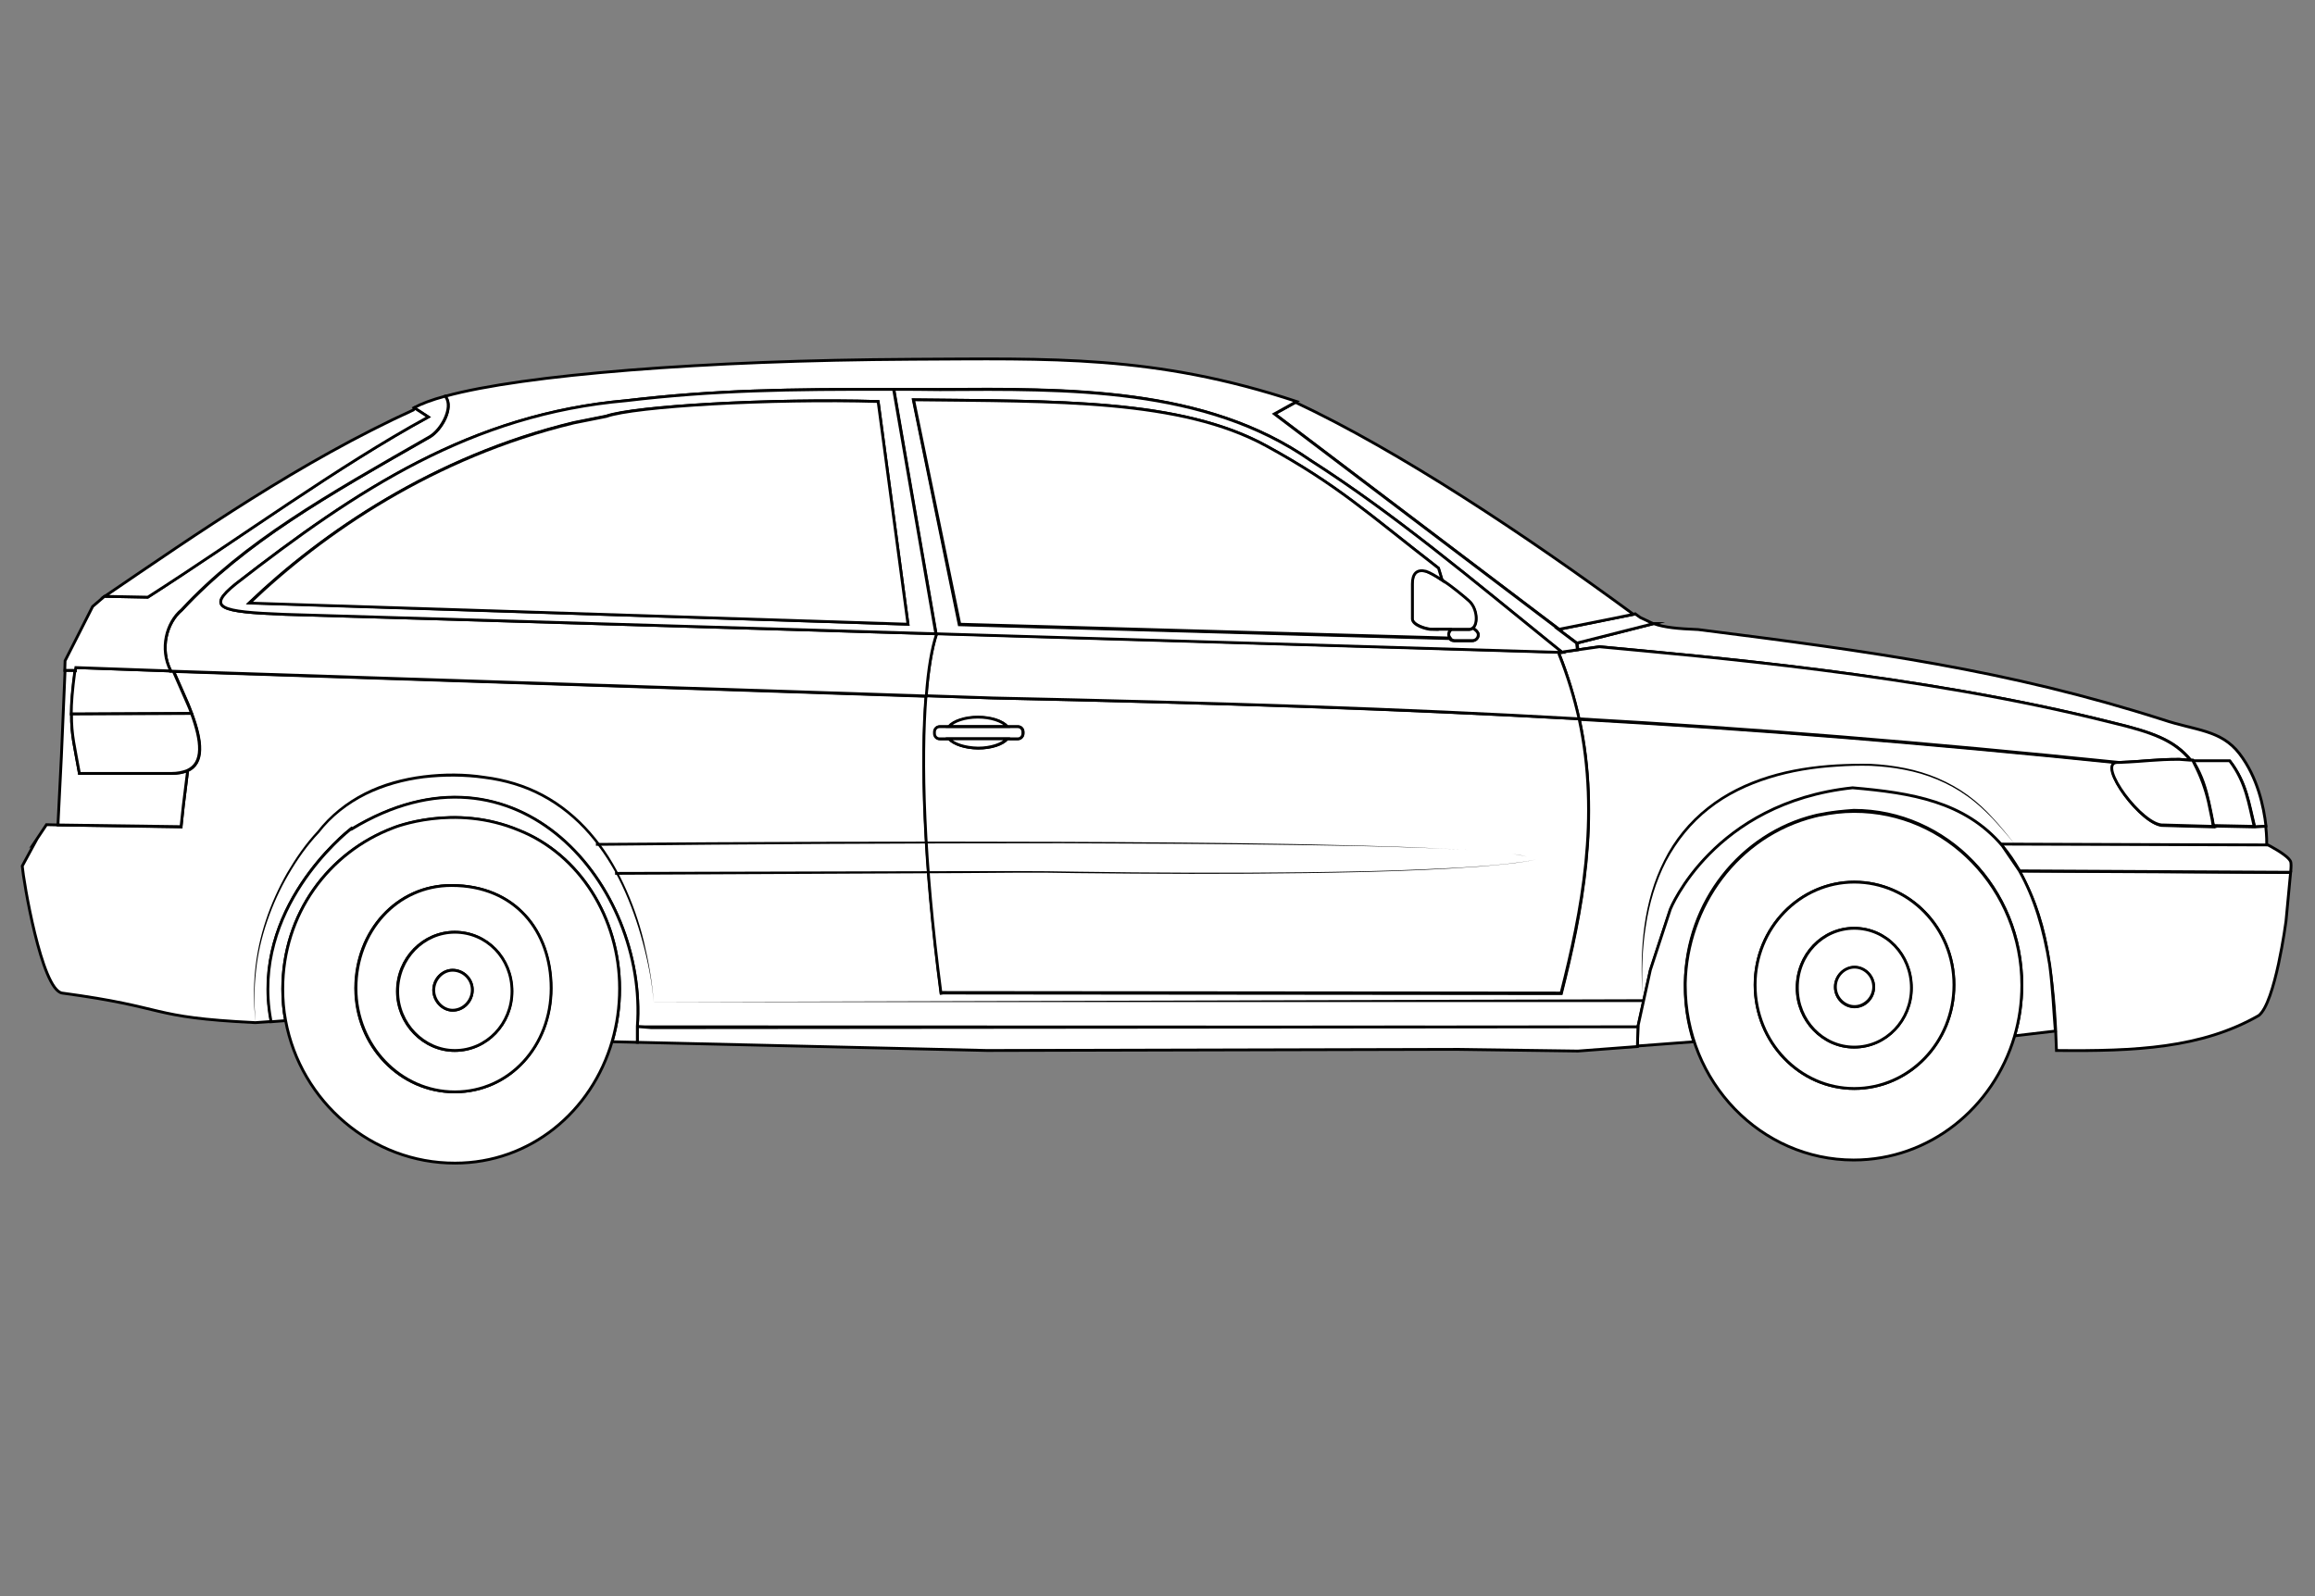 <?xml version="1.0" encoding="utf-8"?>
<!-- Generator: Adobe Illustrator 15.0.0, SVG Export Plug-In . SVG Version: 6.00 Build 0)  -->
<!DOCTYPE svg PUBLIC "-//W3C//DTD SVG 1.1//EN" "http://www.w3.org/Graphics/SVG/1.1/DTD/svg11.dtd">
<svg version="1.1" id="layer_x5F_www.ABC-color.com"
	 xmlns="http://www.w3.org/2000/svg" xmlns:xlink="http://www.w3.org/1999/xlink" x="0px" y="0px" width="822px" height="567px"
	 viewBox="0 0 822 567" enable-background="new 0 0 822 567" xml:space="preserve">
<rect x="0" y="0" width="822" height="567" fill="#808080" stroke="none"/>
<path fill="#FFFFFF" stroke="#000000" stroke-miterlimit="10" d="M778.699,270.2c0.101,0.2,0.301,0.5,0.399,0.7
	c-0.199-0.3-0.399-0.6-0.5-0.9h-0.699c-5.899-7.2-13.601-9.9-28.101-13.4c-68.7-17.2-145.399-23.4-181.8-26.9l-7.7,1.1l-0.3-2.4
	l27.199-6.9h-0.101c4.2,1.4,8.601,1.8,15.9,2.1c61.5,7.8,109.6,14.3,165,32c11.5,3.9,20.6,3.5,27.199,12.1
	c6.5,8.5,8.601,18.899,9.399,25.7l-0.6,0.1l-3.4,0.2c-2-8-2.899-15.7-8.8-23.3h-13.101v-0.2H778.699z"/>
<path fill="#FFFFFF" stroke="#000000" stroke-miterlimit="10" d="M124.7,294.3c-1.9,1.5-35.7,28.5-28.5,67.601l0.1,0.899l-5.5,0.4
	h-0.3c-38.5-1.9-29.8-5.3-68.5-10.5C14.7,351.3,8.3,312.6,7.9,307.6l4.5-8.3l-0.3,0.2l4.4-6.6l4.1,0.1l43.7,0.7V293.6l0.8-7.5
	l1.5-12.1l-0.1-0.2c6.1-2.7,5.2-10.6,1.6-20.3c-0.399-1.1-0.899-2.3-1.3-3.4l-5.1-11.6l267.199,8.8
	c-1.801,22.7-0.899,58.4,5.3,105.5l0.601-0.1l219.601,0.2c7.3-28.801,13.899-62.4,6.399-97.4c62.3,3.5,122.601,8.4,191.899,15.5
	c-0.3,0-0.5,0-0.8,0c-7.399,0.3,9.101,22.8,16.5,22.2l17.8,0.5c0-0.101,0-0.2-0.101-0.3l14.4,0.3l3.399-0.2l0.601-0.1
	c0.399,3.6,0.399,6.199,0.3,6.898l-94.3-0.3l0.5,0.7c-13.4-15.801-32.4-18.8-53.2-20.6c-49.5,5.299-64.7,43.1-64.7,43.1l-7.1,21.6
	l-4.4,20l-355.3-0.1c3.7-49.7-42.5-106-101.5-70.102L124.7,294.3z"/>
<path fill="#FFFFFF" stroke="#000000" stroke-miterlimit="10" d="M553.699,232.5v-0.8h1l0.601-0.2l4.899-0.7l7.7-1.1
	c36.399,3.5,113,9.6,181.8,26.9C764.3,260.1,772,262.9,777.8,270l-4-0.3c-8.8,0-11.5,0.7-21.3,1.1
	c-69.301-7.1-129.601-12-191.9-15.5C559,247.8,556.699,240.1,553.699,232.5z"/>
<path fill="#FFFFFF" stroke="#000000" stroke-miterlimit="10" d="M25.9,238.1l0.801,0.1c-0.9,6.7-1.301,11.5-1.301,15.4
	c-0.1,7.5,1.2,11.9,2.801,21.1H60.9c2.301,0,4.2-0.3,5.601-1l0.1,0.2L65.1,286l-0.8,7.5v0.1L20.6,293v-0.4l1.2-24l1.3-30.5H25.9z"/>
<path fill="#FFFFFF" stroke="#000000" stroke-miterlimit="10" d="M68,253.4h-0.1l-42.6,0.2c0-3.9,0.4-8.7,1.3-15.4
	c0.101-0.3,0.101-0.7,0.101-1.1l33.699,1.2h1.1l5.1,11.6C67.2,251.2,67.6,252.3,68,253.4z"/>
<path fill="#FFFFFF" stroke="#000000" stroke-miterlimit="10" d="M813.4,309.2l-1.7,18c0,0-3.8,29-9.699,33.5
	c-20.301,11.6-43.7,12.7-71.801,12.399c-0.3-10.5-1-20.699-2.5-30.199l0,0c-1.199-9.4-3.5-19.2-8.399-29
	c-0.7-1.602-1.5-3.102-2.3-4.5l96.199,0.5C813.3,309.8,813.3,309.6,813.4,309.2L813.4,309.2z"/>
<path fill="#FFFFFF" stroke="#000000" stroke-miterlimit="10" d="M804.8,300.1h0.5c0,0,6.899,3.5,8,5.801
	c0.3,0.601,0.2,2.301,0.101,3.301c0,0.398-0.101,0.6-0.101,0.6l-96.2-0.5c-1.899-3.3-3.899-6.3-6.1-8.8l-0.5-0.7L804.8,300.1z"/>
<path fill="#FFFFFF" stroke="#000000" stroke-miterlimit="10" d="M800.4,293.5l-14.4-0.3c-0.2-0.7-0.301-1.4-0.4-2
	c-0.399-2.101-0.8-4.101-1.3-6.3l0,0c-1.101-4.9-2.3-9-5.101-13.8c0-0.1-0.101-0.1-0.101-0.2c-0.1-0.2-0.3-0.5-0.399-0.7h13
	C797.6,277.9,798.5,285.6,800.4,293.5z"/>
<path fill="#FFFFFF" stroke="#000000" stroke-miterlimit="10" d="M777.8,270h0.7c0.199,0.3,0.399,0.6,0.5,0.9c0,0.1,0.1,0.1,0.1,0.2
	c2.5,4.8,4.101,9.4,5.101,13.8l0,0c0.399,1.898,0.8,4,1.3,6.3c0.101,0.7,0.2,1.399,0.301,2h0.101c0,0.1,0,0.2,0.1,0.3l-17.8-0.5
	c-7.399,0.6-23.899-21.9-16.5-22.2c0.3,0,0.5,0,0.8,0c9.801-0.4,12.601-1.1,21.301-1.1L777.8,270z"/>
<path fill="#FFFFFF" stroke="#000000" stroke-miterlimit="10" d="M646.3,289.3c-0.2,0-0.399,0.101-0.601,0.101
	c-0.399,0.101-0.899,0.199-1.3,0.301c-26.101,6.398-45.601,30.5-46,59.3c0,0.3,0,0.601,0,0.8c-0.101,6.7,0.899,13.5,3,20.2l-20,1.5
	l0.199-7l4.4-20l7.1-21.601c0,0,15.2-37.801,64.7-43.101c20.8,1.8,39.8,4.8,53.2,20.601l6,8.801c5.5,9.699,8.8,21,10.8,33.5l0,0
	c1.101,8.3,1.399,16.199,2,23.5l-14.5,1.699l0,0c1.7-5.699,2.601-11.801,2.601-18.199c0-34.102-26.801-61.9-59.7-61.9
	C654.1,288.1,650.1,288.5,646.3,289.3z"/>
<path fill="#FFFFFF" stroke="#000000" stroke-miterlimit="10" d="M717.9,349.9c0,6.3-0.899,12.398-2.601,18.199
	c-7.5,25.399-30.2,43.899-57.101,43.899c-32.899,0-59.8-27.7-59.8-62c0-0.3,0-0.601,0-0.8c0.601-27.2,18.399-52.4,46-59.301
	c0.399-0.101,0.899-0.199,1.3-0.301c0.2-0.1,0.399-0.1,0.601-0.1c3.899-0.8,7.899-1.3,12-1.3C691.199,288.1,717.9,315.8,717.9,349.9
	z M658.4,386.6c19.5,0,35.399-16.398,35.399-36.8c0-20.2-15.899-36.5-35.399-36.5c-19.301,0-35.2,16.3-35.2,36.5
	C623.199,370.1,639,386.6,658.4,386.6z"/>
<path fill="#FFFFFF" stroke="#000000" stroke-miterlimit="10" d="M693.8,349.8c0,20.4-15.899,36.8-35.399,36.8
	c-19.301,0-35.2-16.398-35.2-36.8c0-20.2,15.899-36.5,35.2-36.5C677.9,313.3,693.8,329.6,693.8,349.8z M678.6,350.9
	c0-11.801-8.899-21.2-20.3-21.2c-11.2,0-20.2,9.399-20.2,21.2c0,11.398,9.101,21,20.2,21C669.699,371.9,678.6,362.3,678.6,350.9z"/>
<path fill="#FFFFFF" stroke="#000000" stroke-miterlimit="10" d="M658.4,329.7c11.3,0,20.3,9.399,20.3,21.2
	c0,11.398-8.899,21-20.3,21c-11.2,0-20.2-9.5-20.2-21C638.1,339.1,647.199,329.7,658.4,329.7z M665.3,350.6c0-3.898-3.2-7-6.8-7
	c-3.601,0-6.801,3.102-6.801,7c0,3.9,3.2,7,6.801,7C662.199,357.6,665.3,354.5,665.3,350.6z"/>
<path fill="#FFFFFF" stroke="#000000" stroke-miterlimit="10" d="M658.5,343.5c3.6,0,6.8,3.1,6.8,7s-3.2,7-6.8,7
	c-3.601,0-6.801-3.1-6.801-7S654.9,343.5,658.5,343.5z"/>
<polygon fill="#FFFFFF" stroke="#000000" stroke-miterlimit="10" points="587,221.5 587.1,221.5 559.9,228.4 553.3,223.5 
	553.6,223.5 580,218.2 580.6,218 582.4,219.3 "/>
<polygon fill="#FFFFFF" stroke="#000000" stroke-miterlimit="10" points="581.6,364.7 581.4,371.7 560.3,373.3 516.6,372.7 
	350.5,373.1 226.3,370.2 226.3,369.8 226.3,364.6 231.3,365 "/>
<path fill="#FFFFFF" stroke="#000000" stroke-miterlimit="10" d="M580,218.2l-26.4,5.3l-101-76.5l7.399-4.1
	C496.9,160.2,541.9,190.2,580,218.2z"/>
<path fill="#FFFFFF" stroke="#000000" stroke-miterlimit="10" d="M560.699,255.3c7.601,35,0.899,68.601-6.399,97.4l-219.601-0.2
	l-0.601,0.1c-6.199-47.1-7.101-82.8-5.3-105.5l23.8,0.8C431.699,249.6,497.199,251.8,560.699,255.3z M363.3,260.5V260
	c0-1.1-0.8-1.9-1.8-1.9h-3.801c-1.699-1.9-5.699-3.3-10.3-3.3s-8.601,1.3-10.301,3.3h-3.3c-1,0-1.8,0.8-1.8,1.9v0.5
	c0,1.1,0.8,1.9,1.8,1.9h3.3c1.7,1.9,5.7,3.3,10.301,3.3s8.601-1.3,10.3-3.3h3.801C362.4,262.4,363.3,261.5,363.3,260.5z"/>
<path fill="#FFFFFF" stroke="#000000" stroke-miterlimit="10" d="M560.699,255.3c-63.399-3.6-128.899-5.7-208.101-7.4l-23.8-0.8
	c0.8-9.7,2.101-17,3.601-21.8l-0.101-0.3l221.3,6.6v0.8C556.699,240.1,559,247.8,560.699,255.3z"/>
<path fill="#FFFFFF" stroke="#000000" stroke-miterlimit="10" d="M317.3,138.3c-37.5-0.1-63.6,0.3-94.8,4
	c-55.2,4.9-95.7,31.6-138.7,65.1c-10.6,8.5-5.9,9.9,17.4,10.8l231.199,6.9l0.101,0.3c-1.601,4.8-2.9,12.1-3.601,21.8L61.7,238.4
	h-1.1v-0.1c-3.899-7.8-1.5-17.1,3.9-21.6c22.399-24.1,51.399-40.6,88.1-61.5c4.2-2.5,8.5-10.3,5.7-14.1l-0.1-0.4
	c27.8-7.6,91.3-12.7,165.6-13.1c49.3-0.2,86-1.7,136.601,15l-0.5,0.3l-7.4,4.1l101,76.5h-0.2l6.5,4.9l0.3,2.4l-4.899,0.7l-0.601,0.2
	c-32.899-26.6-59.399-49-89.5-68.3c-37.3-26-86-25.4-131.601-25.1C327.9,138.3,322.5,138.3,317.3,138.3z"/>
<path id="ABC-color.com" fill="#FFFFFF" stroke="#000000" stroke-miterlimit="10" d="M554.699,231.7h-1l-221.3-6.6l-15-86.8
	c5.199,0,10.601,0,16.3,0.1C379.3,138.1,428,137.5,465.3,163.5C495.3,182.7,521.8,205.1,554.699,231.7z M524.3,226.9
	c0.399-0.4,0.601-0.9,0.601-1.5c0-0.8-1.101-1.8-1.801-2.2l-0.199-0.1c1.899-1.6,1.5-6.9-1.301-9.5c-1.899-1.8-6-5-9.601-7.5
	l-1.3-4.3c-25.2-19.6-35.7-29.4-61.101-43.4c-30.5-16.8-74.8-15.8-125.3-16.4l16.3,79.9l173.9,4.9l0.1-0.1c0.4,0.6,1,0.9,1.7,0.9
	h6.3C523.4,227.6,523.9,227.3,524.3,226.9z"/>
<path fill="#FFFFFF" stroke="#000000" stroke-miterlimit="10" d="M524.9,225.4c0,0.6-0.2,1.1-0.601,1.5
	c-0.399,0.4-0.899,0.6-1.5,0.6h-6.3c-0.7,0-1.301-0.4-1.7-0.9c-0.2-0.4-0.399-0.8-0.399-1.2c0-0.6,0.199-1.1,0.601-1.5v-0.3
	c2.6,0,5.199,0,6.6,0c0.5,0,1-0.2,1.301-0.5l0.199,0.1C523.8,223.6,524.9,224.5,524.9,225.4z"/>
<path fill="#FFFFFF" stroke="#000000" stroke-miterlimit="10" d="M512.1,206c3.601,2.4,7.601,5.7,9.601,7.5c2.8,2.6,3.2,8,1.3,9.5
	c-0.399,0.3-0.8,0.5-1.3,0.5c-1.399,0-4.101,0-6.601,0c-3.3,0-6.399,0-6.399,0c-2.399,0-7.3-1.6-7.3-3.8c0-2.3,0-8.5,0-12.4
	c0-3.8,1.699-5.3,4.8-4.5C507.5,203.2,509.699,204.4,512.1,206z"/>
<path fill="#FFFFFF" stroke="#000000" stroke-miterlimit="10" d="M515,223.5v0.3c-0.4,0.4-0.601,0.9-0.601,1.5
	c0,0.5,0.101,0.9,0.399,1.2l-0.101,0.1L340.8,221.7L324.4,142c50.5,0.6,94.8-0.3,125.3,16.4c25.399,13.9,35.801,23.8,61.101,43.4
	l1.3,4.3c-2.399-1.6-4.5-2.8-5.8-3.2c-3.2-0.8-4.8,0.8-4.8,4.5c0,3.9,0,10,0,12.4c0,2.2,4.8,3.8,7.3,3.8
	C508.6,223.5,511.699,223.5,515,223.5z"/>
<path fill="#FFFFFF" stroke="#000000" stroke-miterlimit="10" d="M336.9,262.4H333.6c-1,0-1.8-0.8-1.8-1.9V260
	c0-1.1,0.8-1.9,1.8-1.9h3.301H357.6h3.801c1,0,1.8,0.8,1.8,1.9v0.5c0,1.1-0.8,1.9-1.8,1.9H357.6H336.9z"/>
<path fill="#FFFFFF" stroke="#000000" stroke-miterlimit="10" d="M357.6,258H336.9c1.699-1.9,5.699-3.3,10.3-3.3
	C351.9,254.7,355.9,256.1,357.6,258z"/>
<path fill="#FFFFFF" stroke="#000000" stroke-miterlimit="10" d="M336.9,262.4H357.6c-1.699,1.9-5.699,3.3-10.3,3.3
	C342.6,265.6,338.699,264.3,336.9,262.4z"/>
<path fill="#FFFFFF" stroke="#000000" stroke-miterlimit="10" d="M317.3,138.3l15,86.8l-231.2-6.9c-23.3-0.9-27.899-2.3-17.399-10.8
	c43.1-33.5,83.6-60.3,138.699-65.1C253.7,138.6,279.8,138.2,317.3,138.3z M322.4,221.7L311.8,142.6c-38.2-1.1-86.6,1.7-96.6,5.2
	l-11.5,2.3c-49.7,12-89.2,39.2-115.2,64L322.4,221.7z"/>
<path fill="#FFFFFF" stroke="#000000" stroke-miterlimit="10" d="M311.8,142.6l10.601,79.1l-233.8-7.5c26-24.9,65.4-52,115.2-64
	l11.5-2.3C225.3,144.3,273.6,141.5,311.8,142.6z"/>
<path fill="#FFFFFF" stroke="#000000" stroke-miterlimit="10" d="M124.8,294.5c59-35.9,105.2,20.4,101.5,70.1v5.301v0.301l-8.4-0.2
	l-0.5-0.2c1.7-5.898,2.601-12.1,2.601-18.6c0-25.2-14.4-47.801-35.7-56.2c-23.1-9.8-44.6-0.899-44.6-0.899
	c-23,8.601-39.301,30.5-39.301,57.199c0,3.801,0.301,7.602,1,11.2l-5.199,0.399L96.1,362c-7.1-39.1,26.601-66.1,28.5-67.6
	L124.8,294.5z"/>
<path fill="#FFFFFF" stroke="#000000" stroke-miterlimit="10" d="M101.4,362.4c-0.699-3.602-1-7.4-1-11.2
	c0-26.601,16.301-48.5,39.301-57.2c0,0,21.5-8.8,44.6,0.9c21.3,8.5,35.7,31,35.7,56.199c0,6.5-0.9,12.699-2.601,18.601
	c-7.3,25.2-29.199,43.398-55.8,43.398C132.1,413.2,106.7,391.3,101.4,362.4z M195.6,351c0-20.2-12.7-36.5-35.399-36.5
	c-19.301,0-33.9,16.3-33.9,36.5c0,20.4,15.7,36.8,35.1,36.8C181,387.8,195.6,371.4,195.6,351z"/>
<path fill="#FFFFFF" stroke="#000000" stroke-miterlimit="10" d="M160.3,314.5c22.7,0,35.4,16.3,35.4,36.5
	c0,20.4-14.7,36.8-34.2,36.8c-19.3,0-35.101-16.399-35.101-36.8C126.4,330.8,140.9,314.5,160.3,314.5z M181.7,352.1
	c0-11.699-8.9-21-20.301-21c-11,0-20.3,9.2-20.3,21c0,11.4,9.2,21,20.3,21C172.8,373.1,181.7,363.6,181.7,352.1z"/>
<path id="www.ABC-color.com" fill="#FFFFFF" stroke="#000000" stroke-miterlimit="10" d="M161.5,331.1c11.3,0,20.3,9.2,20.3,21
	c0,11.4-8.9,21-20.3,21c-11,0-20.3-9.5-20.3-21C141.2,340.4,150.4,331.1,161.5,331.1z M167.7,351.6c0-3.898-3.2-7-7-7
	c-3.5,0-6.7,3.102-6.7,7c0,3.9,3.2,7.2,6.7,7.2C164.5,358.9,167.7,355.6,167.7,351.6z"/>
<path fill="#FFFFFF" stroke="#000000" stroke-miterlimit="10" d="M160.7,344.6c3.8,0,7,3.102,7,7c0,3.9-3.2,7.2-7,7.2
	c-3.5,0-6.7-3.3-6.7-7.2C154.1,347.7,157.2,344.6,160.7,344.6z"/>
<path fill="#FFFFFF" stroke="#000000" stroke-miterlimit="10" d="M158.3,141c2.7,3.8-1.5,11.6-5.7,14.1
	c-36.7,21-65.8,37.4-88.1,61.5c-5.4,4.5-7.9,13.8-3.9,21.6v0.1l-33.7-1.2c-0.1,0.4-0.1,0.7-0.1,1.1l-0.8-0.1h-3l0.1-3.4l9.8-19.3
	l4.2-3.6l15.3,0.3c33.101-21.3,67.7-46.7,99.601-64l-4.9-3.2l-0.1-0.1c2.6-1.4,6.3-2.8,11.1-4.1L158.3,141z"/>
<path fill="#FFFFFF" stroke="#000000" stroke-miterlimit="10" d="M147.2,144.9l4.899,3.2c-31.899,17.4-66.5,42.8-99.6,64l-15.3-0.3
	c32.899-22.4,69.5-47.9,109.6-66.2L147.2,144.9z"/>
<path fill="#FFFFFF" stroke="#000000" stroke-miterlimit="10" d="M68,253.4c3.6,9.8,4.5,17.7-1.601,20.3c-1.5,0.6-3.3,1-5.6,1H28.2
	c-1.601-9.2-2.9-13.6-2.801-21.1L68,253.4L68,253.4z"/>
<g>
	<polygon points="583.9,355.9 225.8,355.9 583.9,354.9 	"/>
</g>
<g>
	<path d="M218.4,309.7l81.8-0.2l40.899-0.1c13.601,0,27.301-0.102,40.9,0.199c27.3,0.399,54.5,0.5,81.8,0.199
		c13.601-0.199,27.3-0.398,40.899-1c6.8-0.3,13.601-0.6,20.399-1.1c6.8-0.5,13.601-1.102,20.301-2.4c-6.7,1.4-13.5,1.9-20.301,2.5
		c-6.8,0.5-13.601,0.9-20.399,1.2c-13.601,0.601-27.2,0.899-40.899,1.101c-27.3,0.399-54.5,0.301-81.8,0
		c-13.601-0.301-27.301-0.101-40.9,0l-40.899,0.199l-81.8,0.4V309.7L218.4,309.7z"/>
</g>
<g>
	<path d="M715.5,299.9c-2.601-3.102-5.2-6.2-8-9.2c-2.801-2.9-5.801-5.7-9.101-8c-6.601-4.7-14.2-7.8-22.2-9.3c-4-0.8-8-1.2-12-1.4
		c-4-0.1-8.101,0-12.101,0.3c-8.1,0.5-16.1,1.8-23.8,4.2s-15.101,5.9-21.399,10.9c-6.399,5-11.5,11.398-15.301,18.5
		c-3.699,7.199-6,15-7.199,23c-1.301,8-1.5,16.199-1.2,24.3c-0.5-8.101-0.399-16.3,0.7-24.3c1.101-8,3.3-16,7-23.301
		c3.601-7.301,8.899-13.801,15.399-18.899c6.399-5.1,13.899-8.7,21.7-11.1c7.8-2.4,15.899-3.6,24.1-4.1
		c4.101-0.2,8.101-0.3,12.2-0.2c4.101,0.2,8.101,0.7,12.101,1.5c8,1.6,15.699,4.8,22.3,9.6c3.301,2.4,6.301,5.2,9,8.2
		C710.4,293.5,712.9,296.7,715.5,299.9z"/>
</g>
<g>
	<path d="M232.1,355.9c-0.6-7.2-2-14.301-3.899-21.301c-1.9-7-4.301-13.801-7.4-20.301c-3.099-6.5-7-12.6-11.7-18
		c-4.7-5.398-10.3-10-16.7-13.4c-6.3-3.4-13.3-5.4-20.399-6.3c-7.101-1-14.4-1-21.5-0.2c-7.101,0.9-14.101,2.8-20.601,6
		c-6.399,3.201-12.199,7.701-16.6,13.4l0,0l0,0c-4.2,4.4-7.7,9.4-10.8,14.7c-3.101,5.3-5.601,10.8-7.601,16.601
		s-3.399,11.801-4,17.801c-0.7,6.1-0.7,12.199-0.1,18.3c-1.5-12.101-0.3-24.7,3.6-36.3c1.9-5.801,4.5-11.5,7.5-16.801
		c3.1-5.3,6.6-10.399,10.8-14.899l0,0c4.5-5.8,10.3-10.4,16.8-13.7s13.7-5.2,20.899-6.1c7.2-0.9,14.601-0.9,21.7,0.2
		c7.2,0.9,14.3,3,20.7,6.4c6.4,3.4,12.1,8.1,16.9,13.6c4.8,5.5,8.6,11.7,11.699,18.301c3.101,6.601,5.5,13.399,7.2,20.399
		C230.3,341.5,231.6,348.7,232.1,355.9z"/>
</g>
<g>
	<path d="M211.6,299.4C266.7,299,321.9,298.8,377,299c27.6,0.1,55.1,0.3,82.699,0.8C473.5,300.1,487.3,300.4,501,300.9
		c6.899,0.3,13.8,0.6,20.699,1c3.399,0.199,6.899,0.5,10.301,0.8c1.699,0.2,3.399,0.399,5.1,0.6c1.7,0.3,3.4,0.5,5.101,1
		c-1.601-0.5-3.399-0.8-5.101-1c-1.7-0.2-3.399-0.399-5.1-0.6c-3.4-0.3-6.9-0.601-10.301-0.8c-6.899-0.4-13.8-0.7-20.699-0.9
		c-13.801-0.5-27.601-0.7-41.301-0.9c-27.601-0.398-55.101-0.5-82.699-0.6c-55.101,0-110.3,0.3-165.4,0.9V299.4L211.6,299.4z"/>
</g>
</svg>
